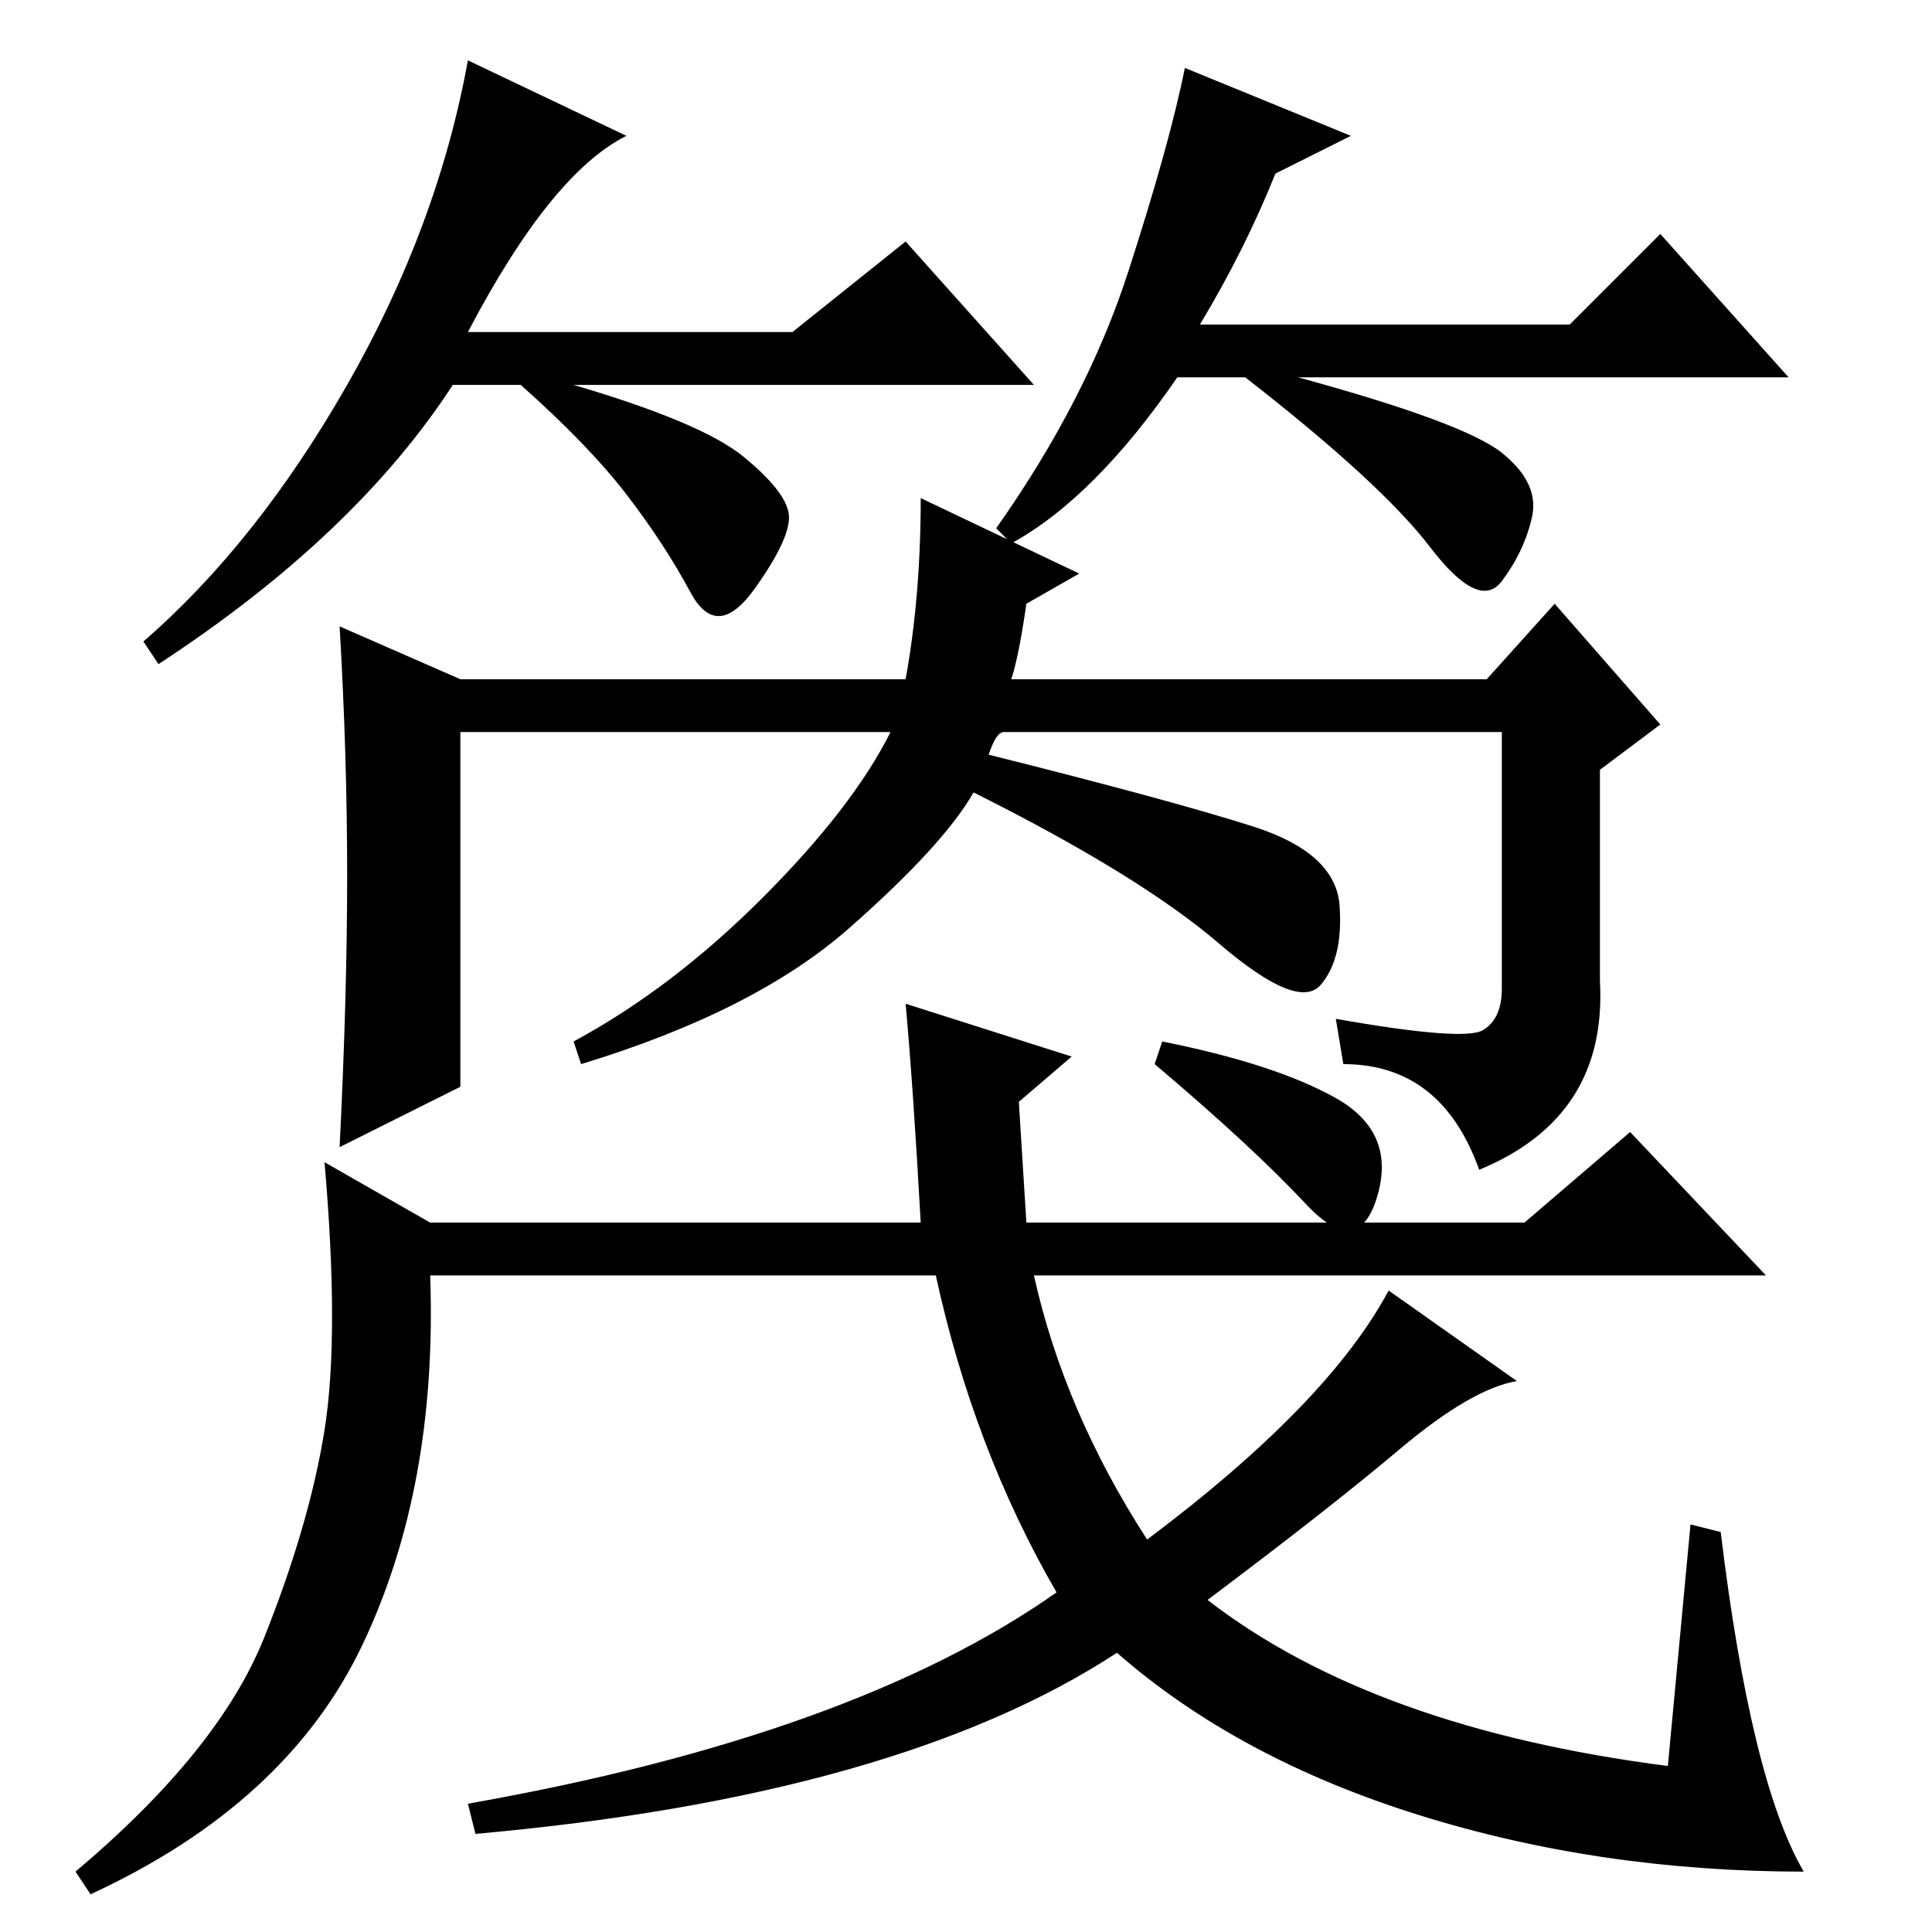 <?xml version="1.0" standalone="no"?>
<!DOCTYPE svg PUBLIC "-//W3C//DTD SVG 1.1//EN" "http://www.w3.org/Graphics/SVG/1.1/DTD/svg11.dtd" >
<svg xmlns="http://www.w3.org/2000/svg" xmlns:xlink="http://www.w3.org/1999/xlink" version="1.1" viewBox="0 -36 256 256">
  <g transform="matrix(1 0 0 -1 0 220)">
   <path fill="currentColor"
d="M62 212h43l15 12l17 -19h-61q17 -5 22.5 -9.5t6 -7.5t-4.5 -10t-8.5 -0.5t-8.5 13t-14 14.5h-9q-13 -20 -39 -37l-2 3q15 13 27 34t16 43l21 -10q-10 -5 -21 -26zM169 233q-4 -10 -10 -20h49l12 12l17 -19h-65q22 -6 27 -10t4 -8.5t-4 -8.5t-9.5 4.5t-24.5 22.5h-9
q-11 -16 -22 -22l-2 2q12 17 17.5 34t7.5 27l22 -9zM154 118q15 -3 23 -7.5t5.5 -13t-9.5 -1t-20 18.5zM142 116l-7 -6l1 -16h66l14 12l18 -19h-97q4 -18 15 -35q24 18 32 33l17 -12q-6 -1 -15.5 -9t-25.5 -20q22 -17 61 -22l3 32l4 -1q4 -33 11 -45q-27 0 -51 7.5t-40 21.5
q-29 -19 -85 -24l-1 4q51 9 78 28q-11 19 -16 42h-67q1 -28 -9 -49t-36 -33l-2 3q19 16 25 31t8 27.5t0 35.5l14 -8h65q-1 18 -2 29zM46 140q0 16 -1 33l16 -7h59q2 11 2 24l21 -10l-7 -4q-1 -7 -2 -10h63l9 10l14 -16l-8 -6v-28q1 -18 -16 -25q-5 14 -18 14l-1 6
q17 -3 19.5 -1.5t2.5 5.5v34h-66q-1 0 -2 -3q24 -6 35 -9.5t11.5 -10.5t-2.5 -10.5t-13.5 5.5t-32.5 20q-4 -7 -16.5 -18t-35.5 -18l-1 3q13 7 25 19t17 22h-57v-47l-16 -8q1 20 1 36z" />
  </g>

</svg>

